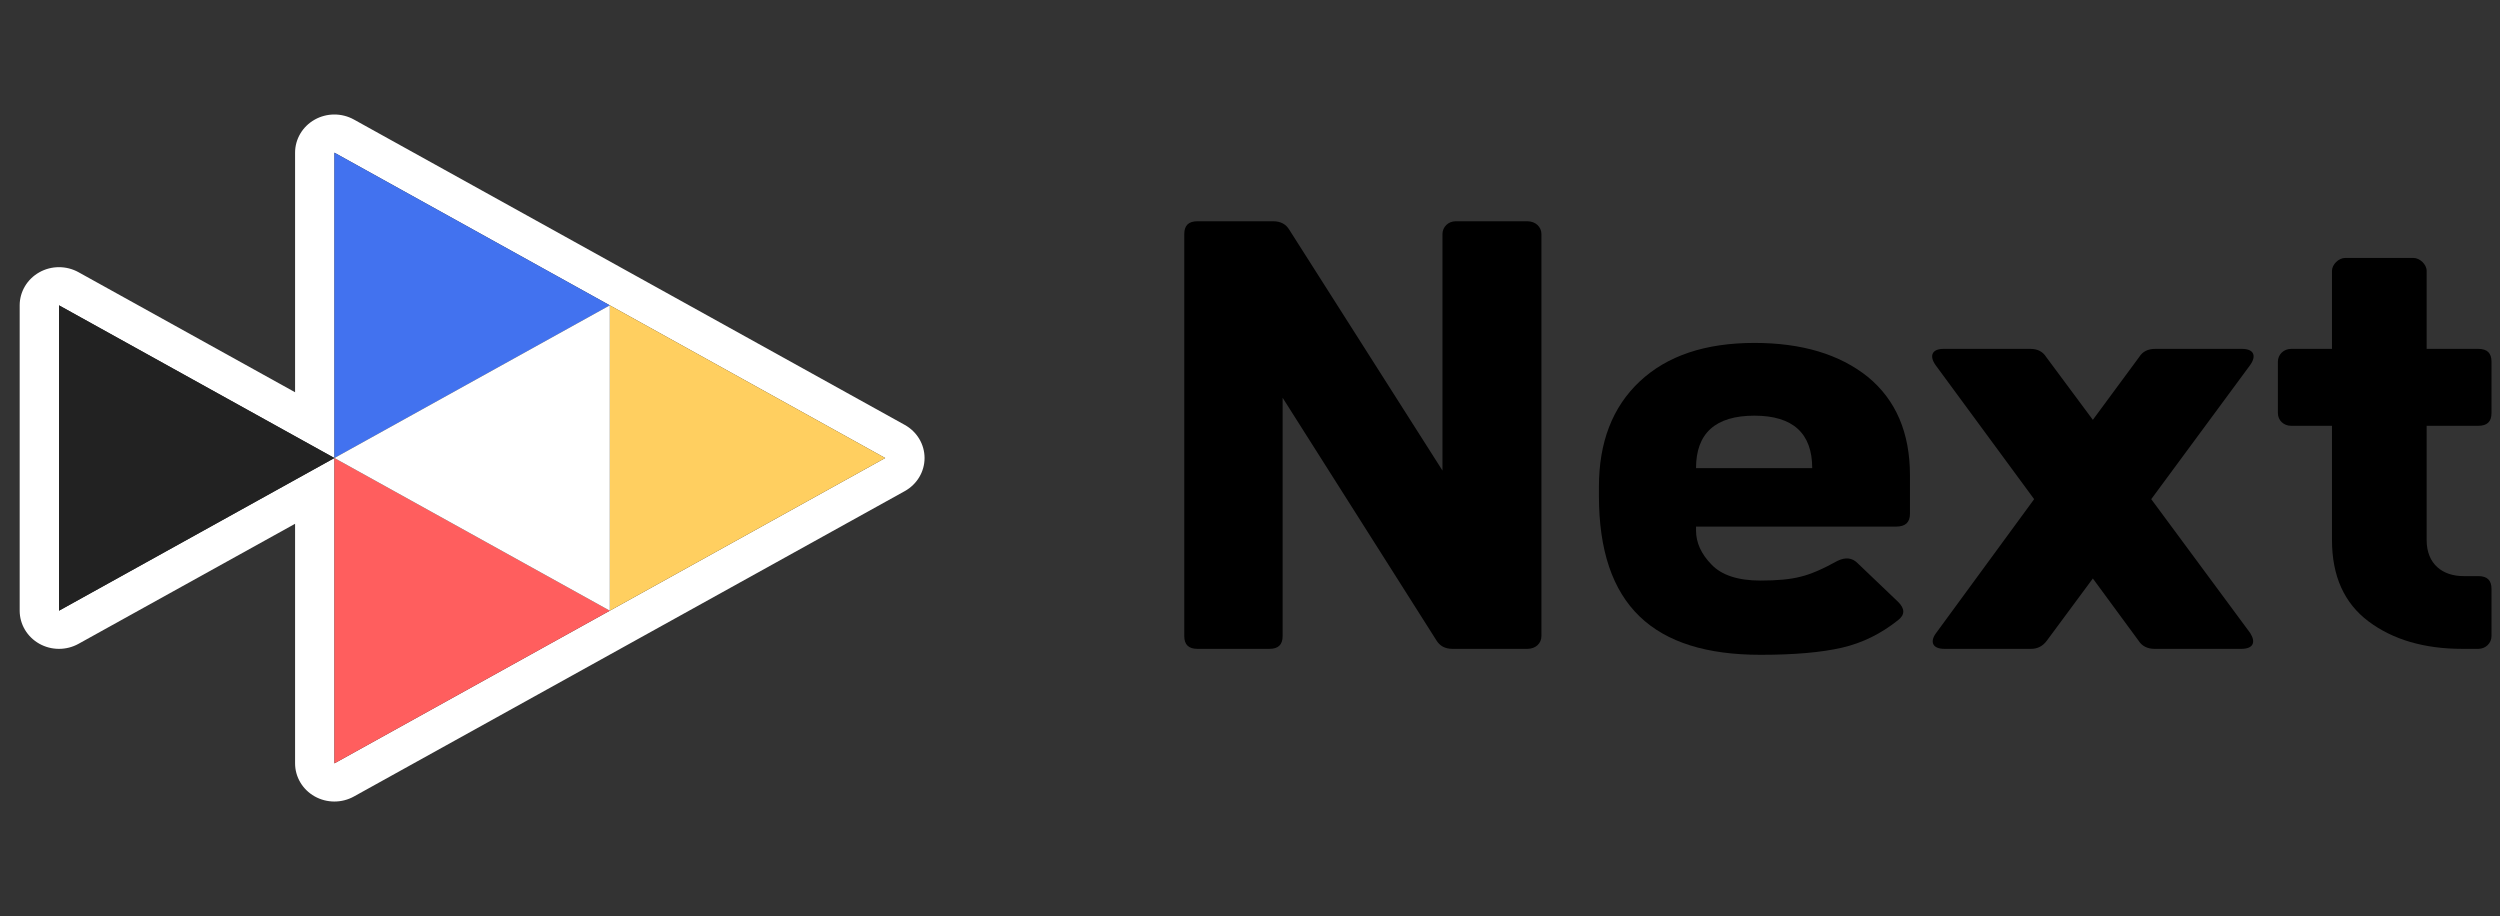 <svg width="131" height="48" viewBox="0 0 131 48" fill="none" xmlns="http://www.w3.org/2000/svg">
<rect x="0" y="0" width="131" height="48" fill="#333333" stroke="none"/>
<path fill-rule="evenodd" clip-rule="evenodd" d="M16.488 41.73C15.853 41.372 15.462 40.713 15.462 40V27.446L4.115 33.736C3.477 34.09 2.693 34.088 2.058 33.73C1.422 33.372 1.031 32.713 1.031 32V16C1.031 15.287 1.422 14.628 2.058 14.27C2.693 13.912 3.477 13.91 4.115 14.264L15.462 20.554V8C15.462 7.287 15.853 6.628 16.488 6.27C17.124 5.912 17.908 5.91 18.546 6.264L47.408 22.264C48.05 22.62 48.447 23.282 48.447 24C48.447 24.718 48.05 25.38 47.408 25.736L18.546 41.736C17.908 42.09 17.124 42.088 16.488 41.73ZM17.523 24L3.092 16V32L17.523 24L17.523 40L46.385 24L17.523 8L17.523 24Z" fill="white"/>
<path d="M46.385 24L31.954 32L31.954 16L46.385 24Z" fill="#FFCF60"/>
<path d="M31.954 16L17.523 24L17.523 8L31.954 16Z" fill="#4272EF"/>
<path d="M31.954 32L17.523 40L17.523 24L31.954 32Z" fill="#FF5E5E"/>
<path d="M17.523 24L31.954 32L31.954 16L17.523 24Z" fill="white"/>
<path d="M17.523 24L3.092 32L3.092 16L17.523 24Z" fill="#222222"/>
<path d="M66.517 34H62.749C62.282 34 62.056 33.781 62.056 33.328V12.266C62.056 11.812 62.282 11.594 62.749 11.594H66.711C67.113 11.594 67.387 11.75 67.564 12.047L75.585 24.656V12.266C75.585 11.891 75.891 11.594 76.278 11.594H80.03C80.465 11.594 80.771 11.891 80.771 12.266V33.328C80.771 33.703 80.481 34 80.03 34H76.117C75.714 34 75.44 33.844 75.263 33.547L67.21 20.844V33.328C67.21 33.781 66.984 34 66.517 34Z" fill="black"/>
<path d="M96.281 29.391C96.7 29.188 97.054 29.219 97.344 29.516L99.454 31.531C99.825 31.891 99.825 32.219 99.454 32.5C98.568 33.203 97.602 33.688 96.523 33.938C95.444 34.188 94.01 34.312 92.255 34.312C86.634 34.312 83.783 31.719 83.783 25.969V25.516C83.783 23.172 84.492 21.328 85.925 19.984C87.359 18.641 89.356 17.969 91.933 17.969C94.413 17.969 96.394 18.562 97.876 19.75C99.341 20.953 100.082 22.672 100.082 24.906V26.922C100.082 27.375 99.841 27.594 99.357 27.594H88.872V27.797C88.872 28.438 89.146 29.031 89.678 29.578C90.209 30.141 91.079 30.422 92.255 30.422C93.108 30.422 93.817 30.359 94.349 30.219C94.88 30.094 95.524 29.812 96.281 29.391ZM88.872 24.531H94.96C94.96 22.703 93.946 21.781 91.933 21.781C89.887 21.781 88.872 22.703 88.872 24.531Z" fill="black"/>
<path d="M117.911 19.125L112.725 26.156L117.911 33.172C118.217 33.656 118.072 34 117.444 34H112.902C112.532 34 112.242 33.859 112.065 33.578L109.665 30.312L107.249 33.578C107.04 33.859 106.766 34 106.428 34H101.886C101.258 34 101.113 33.625 101.451 33.172L106.589 26.156L101.419 19.125C101.081 18.641 101.242 18.281 101.838 18.281H106.396C106.766 18.281 107.04 18.422 107.217 18.703L109.665 22L112.097 18.703C112.274 18.422 112.548 18.281 112.935 18.281H117.477C118.105 18.281 118.25 18.641 117.911 19.125Z" fill="black"/>
<path d="M129.862 22.312H127.156V28.297C127.156 29.562 127.994 30.188 129.089 30.188H129.862C130.329 30.188 130.555 30.406 130.555 30.859V33.328C130.555 33.703 130.249 34 129.862 34H129.024C127.027 34 125.385 33.516 124.112 32.562C122.84 31.609 122.196 30.188 122.196 28.297V22.312H120.054C119.667 22.312 119.361 22.031 119.361 21.641V18.953C119.361 18.578 119.667 18.281 120.054 18.281H122.196V14.188C122.196 13.859 122.55 13.516 122.888 13.516H126.464C126.802 13.516 127.156 13.859 127.156 14.188V18.281H129.862C130.329 18.281 130.555 18.5 130.555 18.953V21.641C130.555 22.094 130.329 22.312 129.862 22.312Z" fill="black"/>
</svg>

